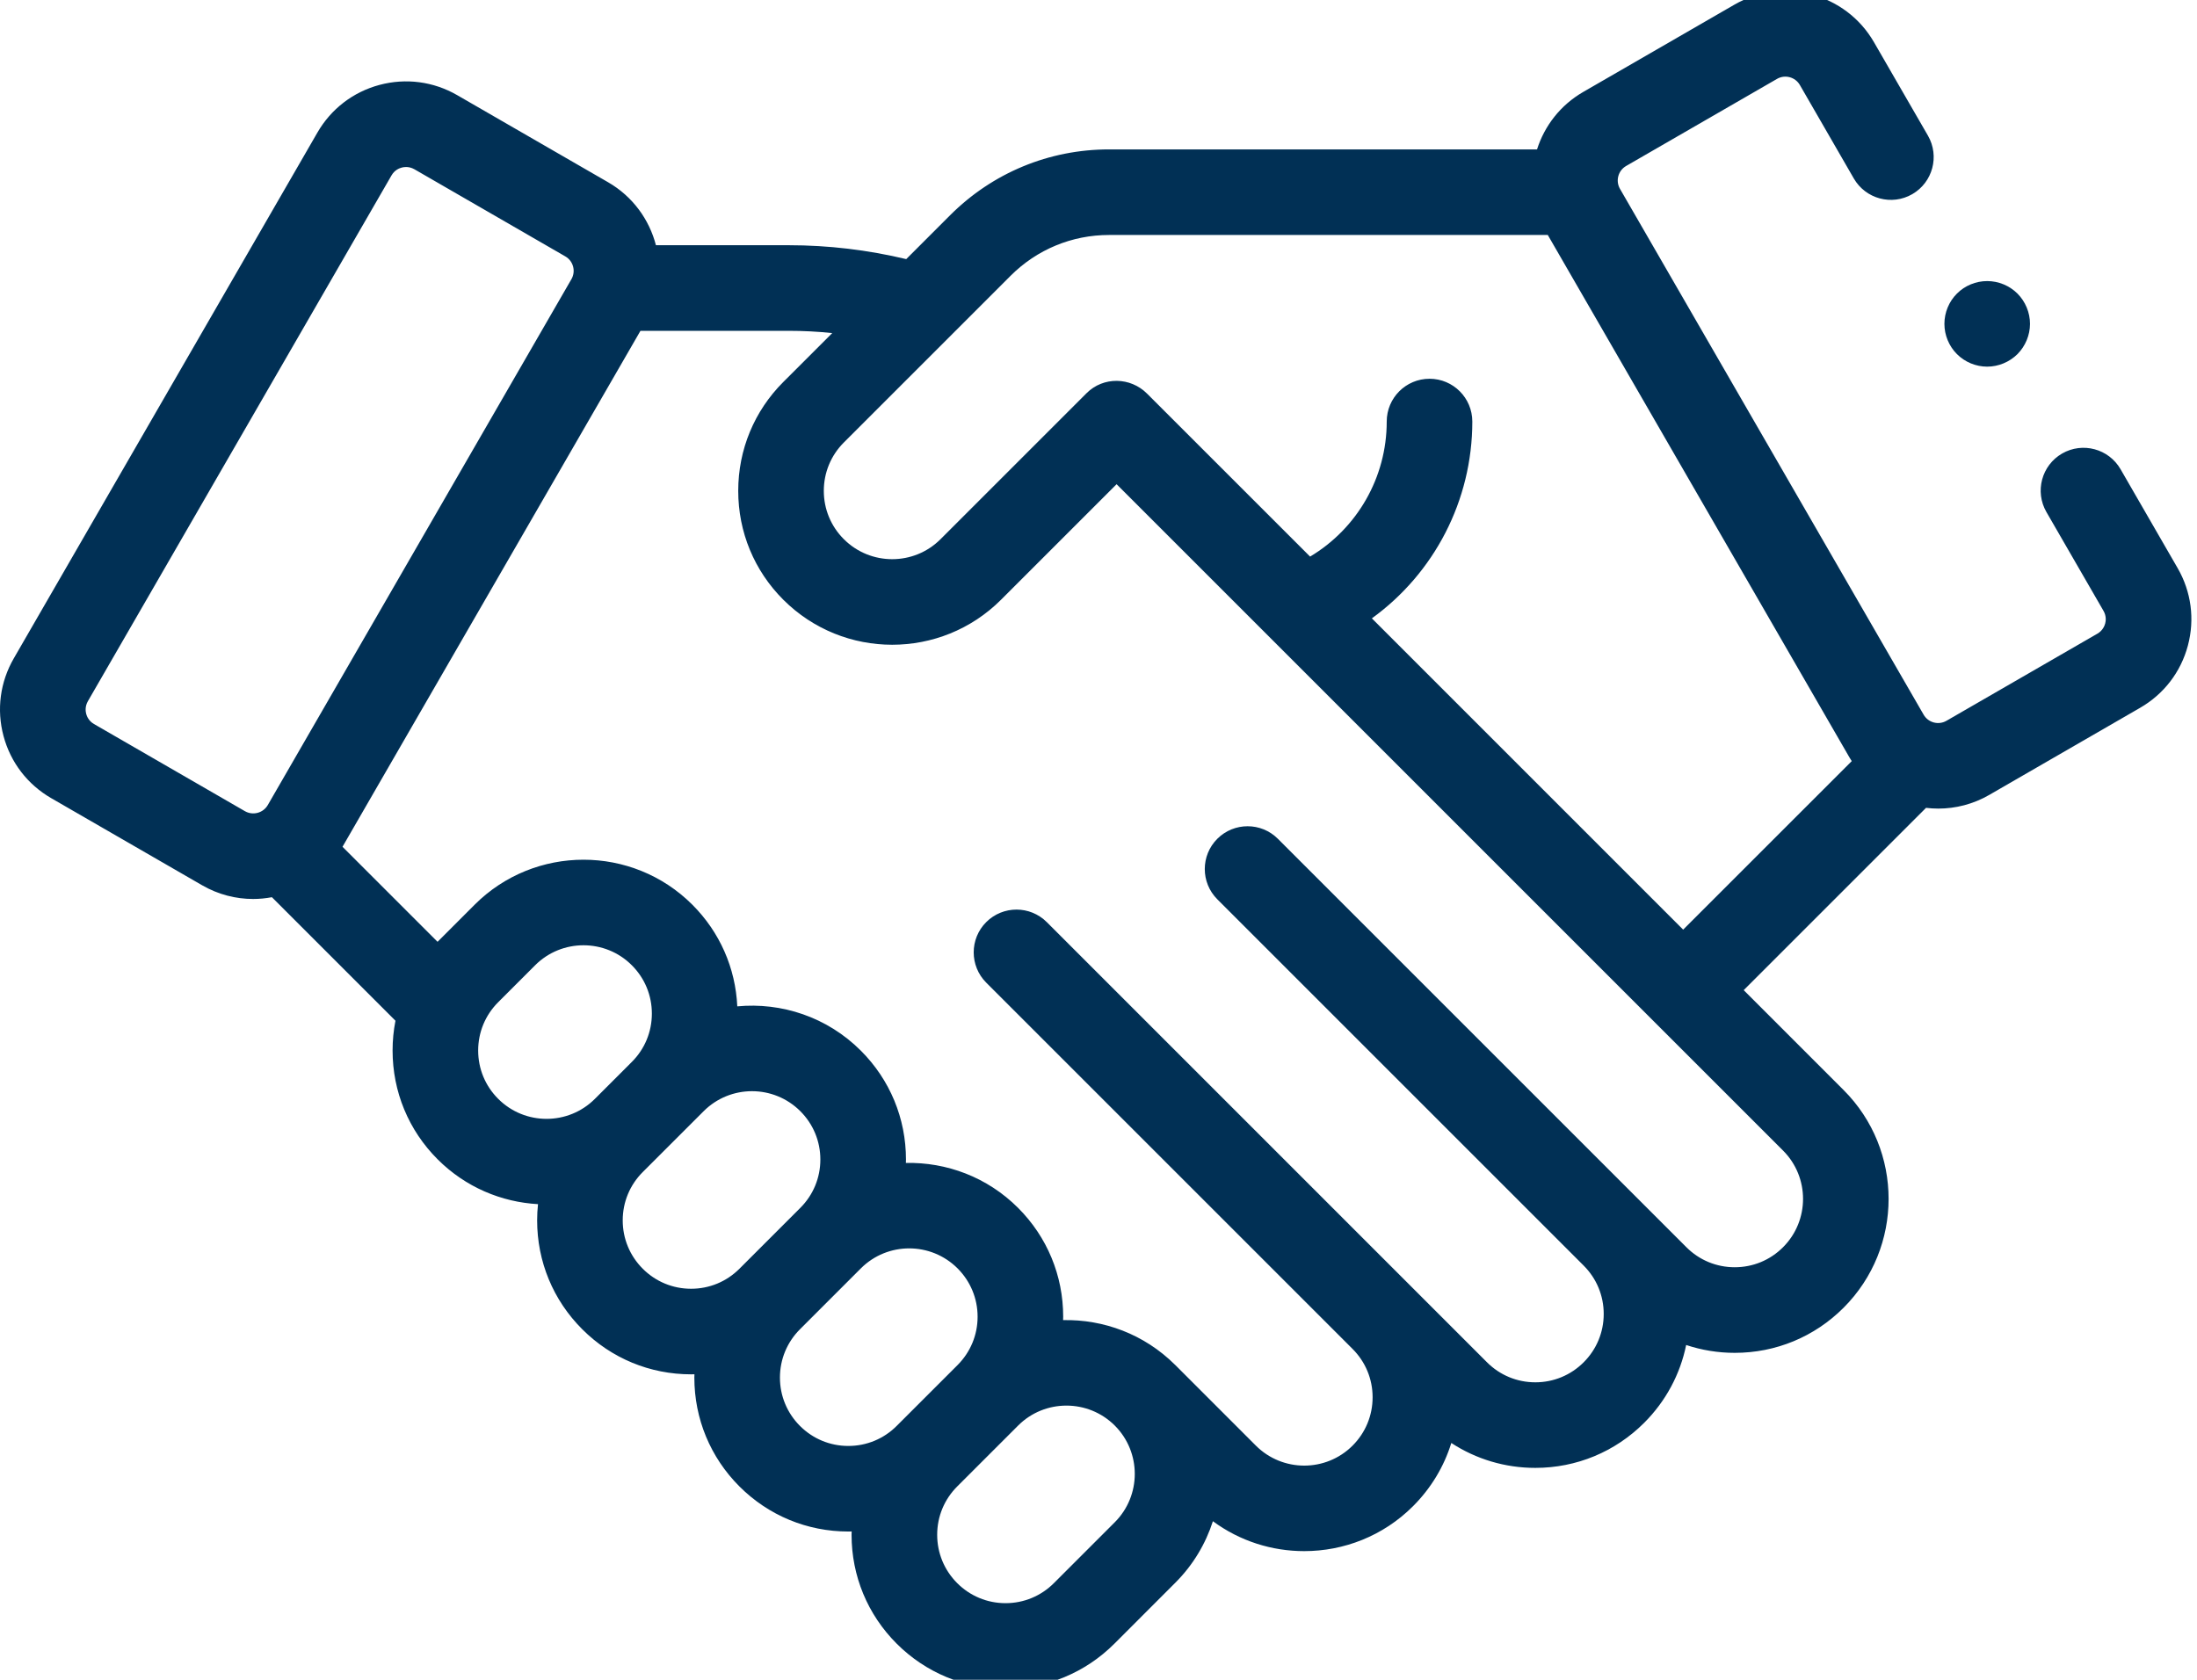 <svg width="68" height="52" viewBox="0 0 68 52" fill="none" xmlns="http://www.w3.org/2000/svg">
<g clip-path="url(#clip0)">
<path d="M67.4 17.585L65.634 14.525C65.268 13.891 64.458 13.674 63.824 14.04C63.191 14.406 62.974 15.216 63.339 15.85L65.106 18.91C65.199 19.071 65.179 19.225 65.158 19.302C65.137 19.379 65.078 19.523 64.917 19.616L60.245 22.313C59.998 22.456 59.681 22.371 59.539 22.124L50.14 5.845C49.998 5.598 50.083 5.282 50.329 5.139L55.001 2.442C55.248 2.299 55.565 2.384 55.708 2.631L57.378 5.525C57.744 6.158 58.554 6.376 59.188 6.01C59.821 5.644 60.038 4.834 59.673 4.2L58.002 1.306C57.129 -0.206 55.189 -0.726 53.677 0.147L49.005 2.845C48.295 3.254 47.804 3.899 47.573 4.625H34.328C32.469 4.625 30.721 5.349 29.406 6.664L28.049 8.021C26.859 7.737 25.64 7.591 24.414 7.591H20.302C20.096 6.798 19.586 6.083 18.822 5.642L14.15 2.945C13.417 2.522 12.563 2.41 11.747 2.628C10.93 2.847 10.247 3.371 9.824 4.104L0.426 20.382C0.003 21.115 -0.11 21.968 0.109 22.785C0.328 23.602 0.852 24.285 1.585 24.708L6.257 27.405C6.754 27.692 7.297 27.829 7.834 27.829C8.03 27.829 8.225 27.81 8.416 27.774L12.24 31.598C12.181 31.899 12.151 32.207 12.151 32.52C12.151 33.793 12.646 34.99 13.547 35.89C14.409 36.752 15.521 37.213 16.652 37.276C16.634 37.442 16.625 37.609 16.625 37.779C16.625 39.052 17.12 40.248 18.021 41.148C18.921 42.049 20.117 42.544 21.39 42.544C21.425 42.544 21.459 42.542 21.494 42.542C21.493 42.576 21.491 42.61 21.491 42.645C21.491 43.918 21.987 45.115 22.887 46.015C23.787 46.915 24.984 47.41 26.257 47.41C26.291 47.41 26.325 47.409 26.36 47.408C26.359 47.442 26.357 47.477 26.357 47.511C26.357 48.784 26.853 49.981 27.753 50.881C28.653 51.781 29.85 52.277 31.123 52.277C32.396 52.277 33.593 51.781 34.493 50.881L36.377 48.996C36.93 48.444 37.316 47.788 37.541 47.091C38.378 47.709 39.373 48.018 40.368 48.017C41.588 48.017 42.809 47.553 43.737 46.624C44.293 46.068 44.694 45.399 44.92 44.669C45.687 45.17 46.583 45.44 47.52 45.44C48.793 45.44 49.99 44.944 50.89 44.044C51.559 43.375 52.004 42.542 52.189 41.636C52.667 41.795 53.173 41.879 53.692 41.879C54.965 41.879 56.161 41.383 57.061 40.483C58.919 38.624 58.919 35.601 57.061 33.743L53.97 30.651L59.613 25.008C59.739 25.023 59.865 25.031 59.992 25.031C60.528 25.031 61.072 24.895 61.569 24.608L66.241 21.91C66.974 21.487 67.498 20.805 67.717 19.988C67.936 19.17 67.823 18.317 67.4 17.585ZM2.909 22.413C2.748 22.32 2.689 22.177 2.668 22.1C2.648 22.022 2.627 21.869 2.72 21.707L12.119 5.428C12.212 5.267 12.355 5.208 12.433 5.188C12.466 5.179 12.512 5.17 12.568 5.17C12.642 5.17 12.732 5.186 12.825 5.239L17.497 7.937C17.744 8.079 17.829 8.396 17.686 8.643L8.288 24.922C8.145 25.168 7.828 25.253 7.581 25.111L2.909 22.413ZM14.8 32.52C14.8 31.955 15.02 31.424 15.42 31.024L16.563 29.881C16.976 29.468 17.518 29.262 18.06 29.262C18.602 29.262 19.144 29.468 19.556 29.881C19.956 30.28 20.176 30.812 20.176 31.377C20.176 31.942 19.956 32.474 19.556 32.873L18.413 34.016C17.588 34.842 16.245 34.842 15.42 34.016C15.02 33.617 14.8 33.086 14.8 32.52ZM21.39 39.895C20.825 39.895 20.294 39.675 19.894 39.275C19.494 38.875 19.274 38.344 19.274 37.779C19.274 37.213 19.494 36.682 19.894 36.282L21.779 34.398C22.191 33.986 22.733 33.779 23.275 33.779C23.817 33.779 24.359 33.986 24.771 34.398C25.171 34.798 25.391 35.329 25.391 35.894C25.391 36.46 25.171 36.991 24.771 37.391L22.887 39.275C22.487 39.675 21.956 39.895 21.39 39.895ZM26.257 44.761C25.691 44.761 25.16 44.541 24.76 44.141C24.361 43.742 24.14 43.21 24.14 42.645C24.14 42.08 24.361 41.548 24.76 41.149L26.645 39.264C27.057 38.852 27.599 38.645 28.141 38.645C28.683 38.645 29.225 38.852 29.638 39.264C30.037 39.664 30.258 40.195 30.258 40.761C30.258 41.326 30.037 41.857 29.638 42.257L27.753 44.141C27.354 44.541 26.822 44.761 26.257 44.761ZM34.504 47.123L32.619 49.008C32.22 49.407 31.688 49.628 31.123 49.628C30.558 49.628 30.026 49.407 29.627 49.008C29.227 48.608 29.007 48.077 29.007 47.511C29.007 46.946 29.227 46.415 29.627 46.015L31.511 44.131C31.924 43.718 32.465 43.512 33.008 43.512C33.549 43.512 34.091 43.718 34.504 44.13C35.329 44.955 35.329 46.298 34.504 47.123ZM55.188 38.609C54.789 39.009 54.257 39.229 53.692 39.229C53.127 39.229 52.595 39.009 52.196 38.609L39.551 25.965C39.034 25.448 38.196 25.448 37.678 25.965C37.16 26.483 37.16 27.321 37.678 27.839L49.017 39.178C49.417 39.578 49.637 40.109 49.637 40.675C49.637 41.24 49.417 41.771 49.017 42.171C48.617 42.571 48.086 42.791 47.521 42.791C46.955 42.791 46.424 42.571 46.024 42.171L32.399 28.545C31.881 28.028 31.043 28.028 30.525 28.545C30.008 29.062 30.008 29.901 30.525 30.419L41.864 41.758C42.264 42.158 42.484 42.689 42.484 43.254C42.484 43.819 42.264 44.351 41.864 44.751C41.039 45.576 39.697 45.576 38.871 44.751L36.378 42.257C36.374 42.253 36.37 42.25 36.367 42.247C35.413 41.299 34.154 40.839 32.904 40.866C32.905 40.831 32.907 40.796 32.907 40.761C32.907 39.488 32.411 38.291 31.511 37.391C30.556 36.436 29.293 35.973 28.038 36C28.039 35.965 28.041 35.93 28.041 35.895C28.041 34.621 27.545 33.425 26.645 32.525C25.6 31.48 24.187 31.023 22.82 31.153C22.765 29.964 22.277 28.854 21.43 28.007C19.572 26.149 16.548 26.149 14.69 28.007L13.547 29.151C13.545 29.152 13.544 29.153 13.543 29.155L10.601 26.213L19.823 10.241H24.414C24.864 10.241 25.312 10.264 25.759 10.311L24.244 11.825C23.344 12.725 22.849 13.922 22.849 15.195C22.849 16.468 23.344 17.665 24.244 18.565C25.174 19.494 26.394 19.959 27.614 19.959C28.835 19.959 30.055 19.494 30.984 18.565L34.56 14.989L55.188 35.617C56.013 36.442 56.013 37.784 55.188 38.609ZM42.461 19.142C44.389 17.747 45.57 15.496 45.57 13.05C45.57 12.318 44.977 11.725 44.246 11.725C43.514 11.725 42.921 12.318 42.921 13.05C42.921 14.78 42.007 16.359 40.549 17.23L35.503 12.185C34.986 11.667 34.148 11.654 33.631 12.171L29.111 16.691C28.285 17.517 26.943 17.516 26.118 16.691C25.718 16.292 25.498 15.76 25.498 15.195C25.498 14.63 25.718 14.098 26.118 13.698L31.279 8.537C32.094 7.723 33.176 7.274 34.328 7.274H47.906L57.244 23.449C57.266 23.487 57.291 23.524 57.314 23.561L52.096 28.778L42.461 19.142Z" fill="#013055"/>
<path d="M61.506 11.35C61.855 11.35 62.195 11.208 62.443 10.962C62.689 10.714 62.831 10.374 62.831 10.025C62.831 9.676 62.689 9.335 62.443 9.088C62.195 8.841 61.855 8.701 61.506 8.701C61.157 8.701 60.816 8.841 60.57 9.088C60.322 9.335 60.182 9.676 60.182 10.025C60.182 10.374 60.322 10.714 60.57 10.962C60.816 11.209 61.157 11.35 61.506 11.35Z" fill="#013055"/>
</g>
<defs>
<clipPath id="clip0">
<rect width="67.826" height="52" fill="white"/>
</clipPath>
</defs>
</svg>

